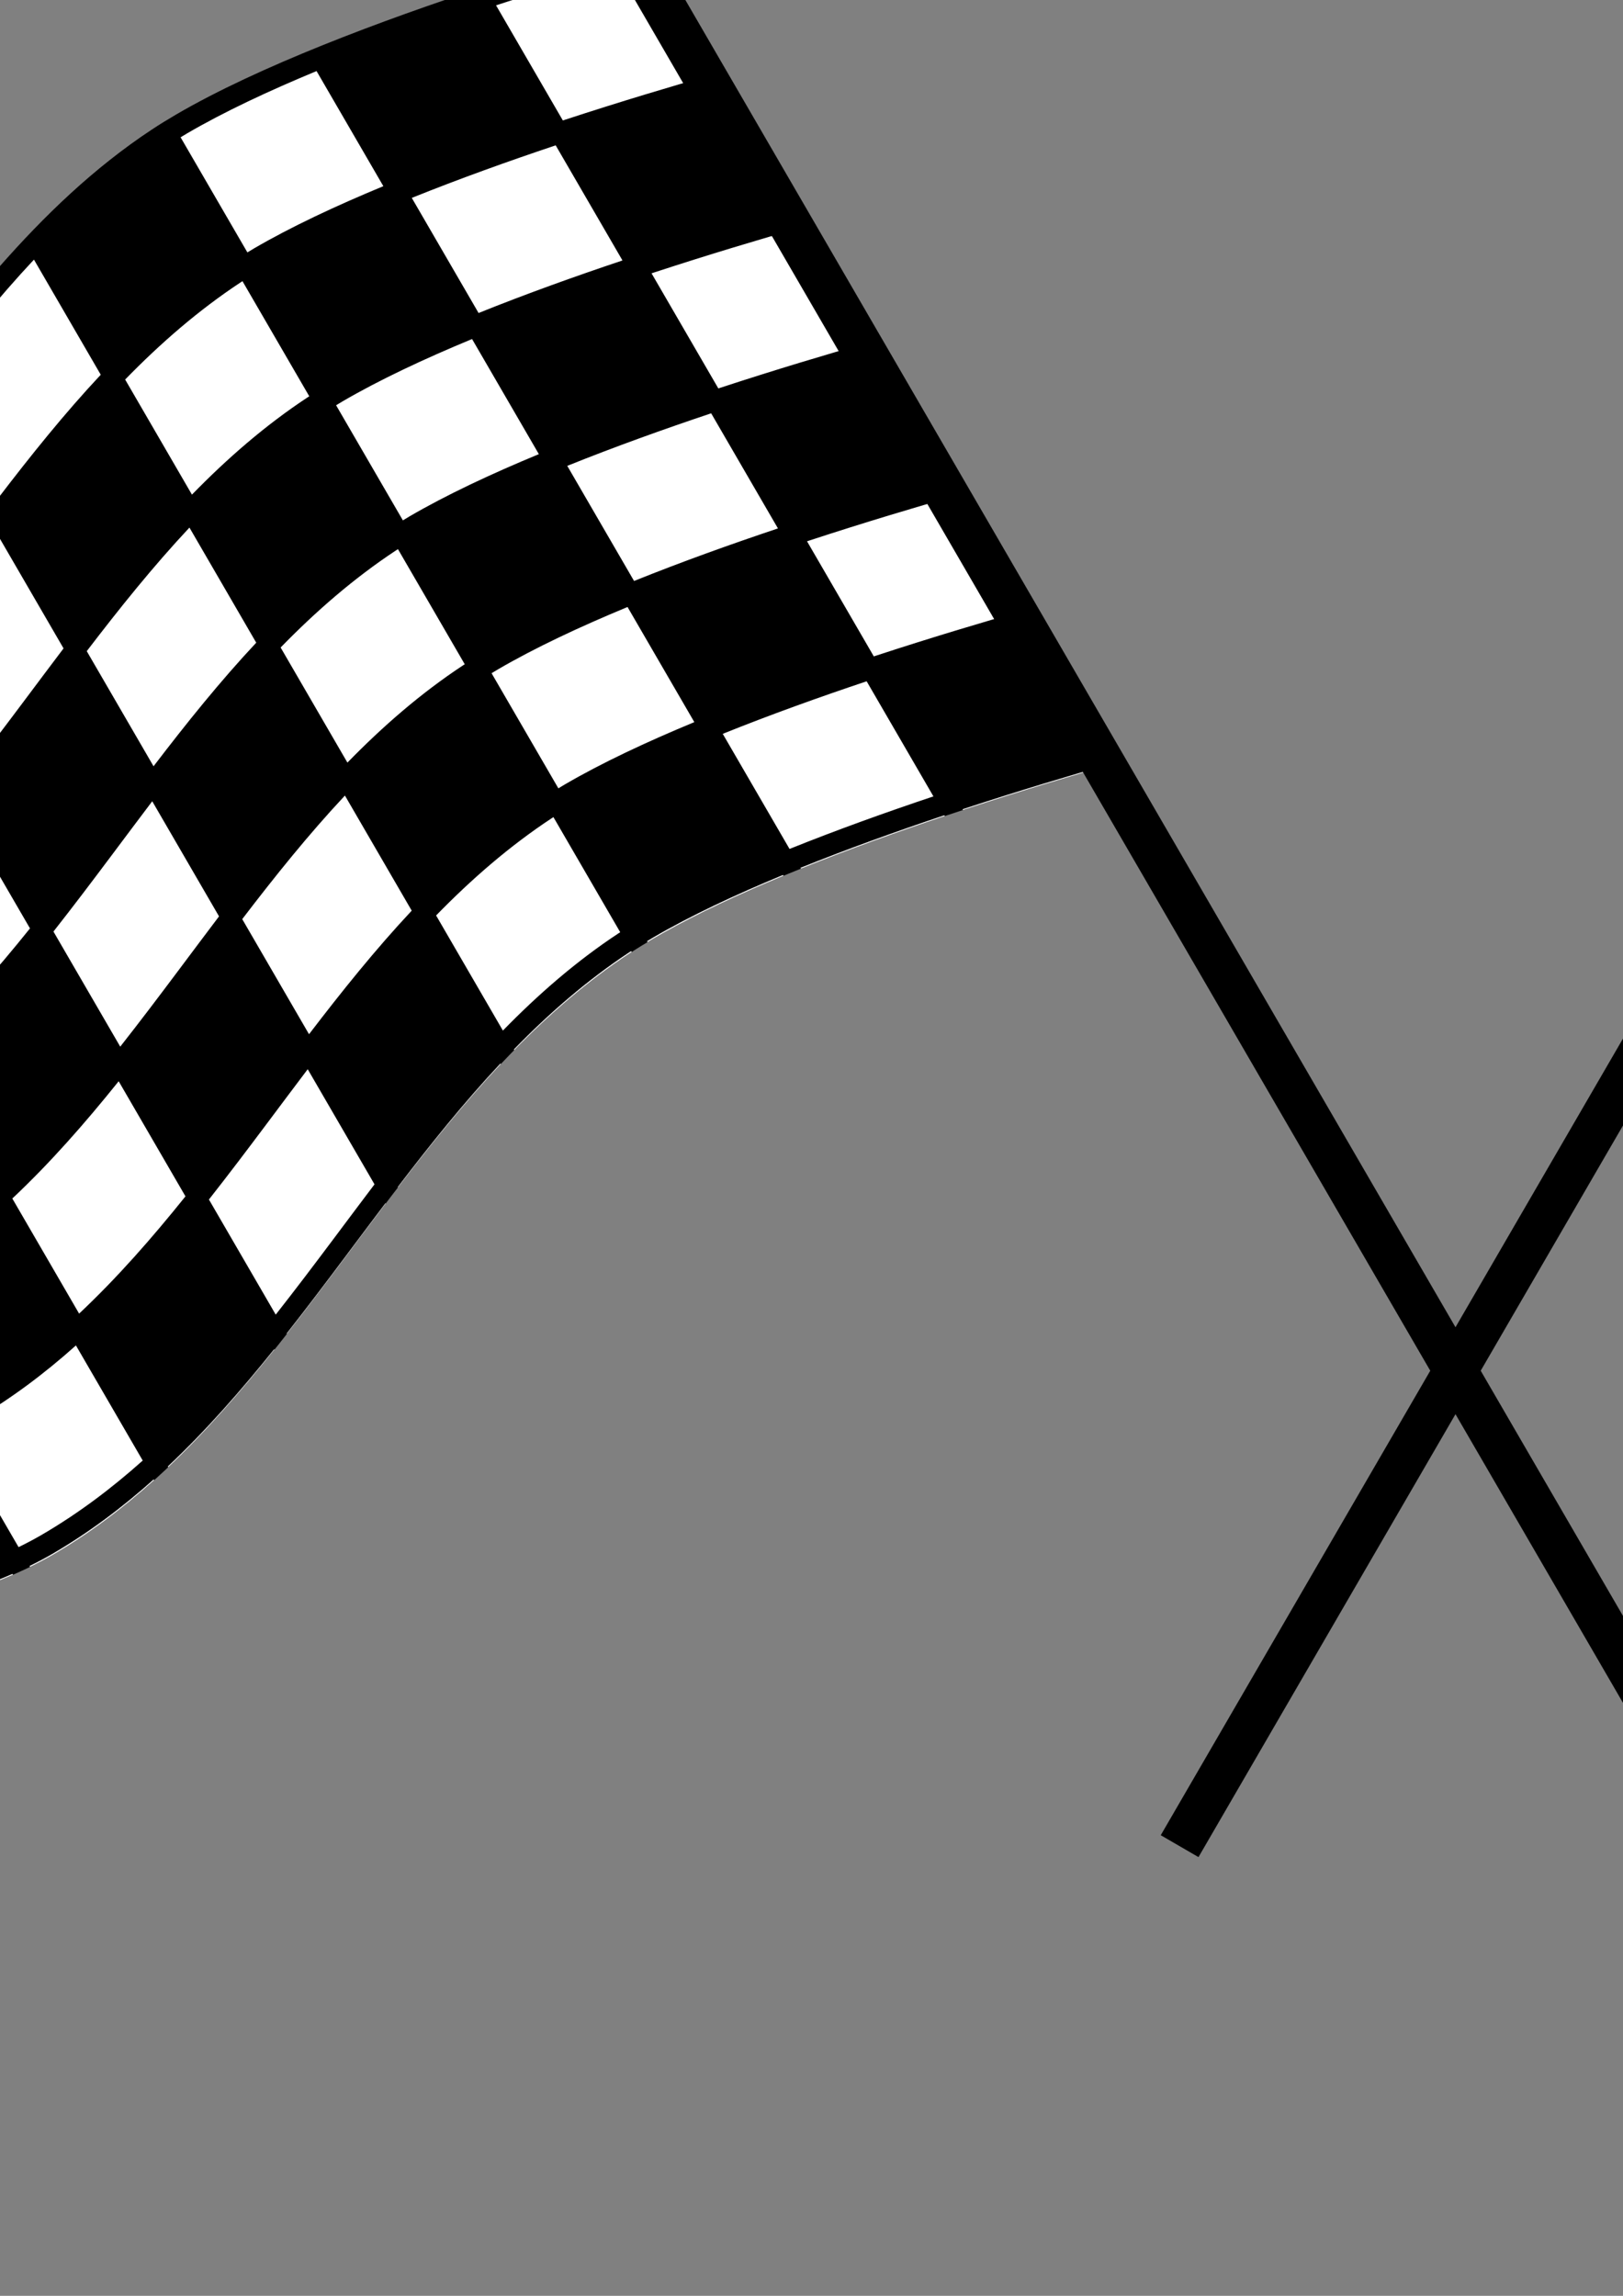 <?xml version="1.0" encoding="UTF-8"?>
<svg width="210mm" height="297mm" version="1.1" viewBox="0 0 744.094 1052.362" xmlns="http://www.w3.org/2000/svg">
 <rect x="0" y="0" width="744.094" height="1052.362" fill="#808080" stroke="none"/>
 <g transform="matrix(.865 .502 -.502 .865 742.26 -428.78)">
  <path d="m683.99 159.45c-43.74-0.116-102.97 9.933-152.96 20.541-26.604 5.645-50.456 11.409-68.176 15.896v436.39c17.676-4.468 41.2-10.143 67.449-15.713 48.372-10.264 105.29-20.058 149.05-20.6 1.563-0.019 3.108-0.026 4.637-0.021 4.585 0.014 9.012 0.138 13.25 0.383 63.99 3.69 124.12 30.218 184.08 55.715s119.74 49.959 182.97 49.996c36.67 0.021 90.22-15.264 134.43-30.602 11.747-4.075 22.753-8.126 32.709-11.914v-436.25c-9.646 3.658-20.29 7.561-31.56 11.471-44.355 15.387-97.946 30.817-135.58 30.795-64.127-0.038-124.35-24.767-184.33-50.275-59.988-25.509-119.76-51.8-182.91-55.441-4.166-0.24-8.524-0.361-13.049-0.373z"/>
  <path d="m683.99 159.45c-2.233-6e-3 -4.517 0.023-6.828 0.068 2.31-0.046 4.595-0.074 6.828-0.068zm-7.814 0.086c-2.278 0.052-4.595 0.13-6.939 0.229 2.346-0.1 4.66-0.176 6.939-0.229zm-7.746 0.264c-1.478 0.066-2.991 0.157-4.494 0.24 1.502-0.084 3.016-0.174 4.494-0.24zm33.908 0.389c0.524 0.041 1.048 0.085 1.572 0.129-0.524-0.044-1.048-0.088-1.572-0.129zm-42.861 0.113c-1.475 0.097-2.966 0.206-4.461 0.318 1.495-0.113 2.986-0.221 4.461-0.318zm48.512 0.387c0.452 0.044 0.904 0.088 1.355 0.135-0.451-0.047-0.904-0.09-1.355-0.135zm-57.072 0.254c-1.652 0.137-3.314 0.285-4.986 0.439 1.672-0.155 3.335-0.302 4.986-0.439zm63.465 0.445c0.572 0.07 1.142 0.148 1.713 0.221-0.571-0.073-1.141-0.151-1.713-0.221zm-72.039 0.338c-1.878 0.185-3.762 0.377-5.662 0.582 1.9-0.205 3.784-0.396 5.662-0.582zm77.17 0.338c0.734 0.103 1.468 0.208 2.201 0.316-0.733-0.108-1.467-0.214-2.201-0.316zm-85.541 0.545c-2.17 0.243-4.343 0.491-6.535 0.758 2.192-0.267 4.366-0.514 6.535-0.758zm91.074 0.283c0.608 0.096 1.217 0.189 1.824 0.289-0.608-0.1-1.216-0.193-1.824-0.289zm6.639 1.121c0.643 0.116 1.285 0.239 1.928 0.359-0.642-0.12-1.285-0.243-1.928-0.359zm5.072 0.963c0.797 0.157 1.594 0.314 2.391 0.477-0.796-0.163-1.593-0.32-2.391-0.477zm4.76 0.975c1.957 0.415 3.913 0.845 5.865 1.293-1.952-0.448-3.908-0.878-5.865-1.293zm-140.98 1.147c-1.194 0.185-2.39 0.377-3.586 0.566 1.195-0.19 2.392-0.382 3.586-0.566zm147.85 0.375c2.772 0.645 5.538 1.321 8.301 2.029-2.762-0.708-5.529-1.385-8.301-2.029zm-157.33 1.137c-1.349 0.222-2.696 0.451-4.045 0.678 1.349-0.227 2.696-0.456 4.045-0.678zm92.939 0.842c-19.544-0.052-42.186 1.936-65.709 5.086v61c23.523-3.15 46.165-5.138 65.709-5.086 1.167 3e-3 2.289 0.035 3.434 0.053v-61c-1.144-0.018-2.267-0.05-3.434-0.053zm72.914 0.109c2.707 0.696 5.41 1.421 8.109 2.174-2.699-0.753-5.402-1.478-8.109-2.174zm-175.16 0.621c-1.449 0.251-2.895 0.506-4.342 0.762 1.446-0.256 2.893-0.511 4.342-0.762zm-9.475 1.68c-1.44 0.261-2.877 0.524-4.312 0.789 1.435-0.265 2.873-0.528 4.312-0.789zm-9.584 1.777c-1.322 0.25-2.644 0.499-3.961 0.752 1.316-0.253 2.639-0.502 3.961-0.752zm-9.174 1.768c-1.369 0.269-2.744 0.533-4.106 0.805 1.361-0.271 2.736-0.536 4.106-0.805zm229.03 1.594c2.86 0.919 5.717 1.865 8.57 2.834-2.853-0.969-5.71-1.915-8.57-2.834zm-241.97 1c-2.886 0.594-5.74 1.192-8.572 1.791 2.833-0.599 5.686-1.198 8.572-1.791zm-9.539 1.992c-4.442 0.942-8.772 1.885-13.045 2.828 4.272-0.942 8.604-1.886 13.045-2.828zm-16.463 3.586c-2.022 0.45-3.954 0.892-5.93 1.34 1.971-0.446 3.913-0.891 5.93-1.34zm259.14 0.676v61c23.257 6.995 46.238 15.882 69.143 25.355v-61c-22.905-9.473-45.885-18.36-69.143-25.355zm-277.52 3.527c-1.466 0.343-2.924 0.681-4.356 1.02 1.42-0.336 2.901-0.679 4.356-1.02zm35.805 2.01c-0.319 0.068-0.648 0.134-0.967 0.201-26.604 5.645-50.456 11.409-68.176 15.896v61c17.72-4.487 41.572-10.251 68.176-15.896 0.319-0.068 0.647-0.134 0.967-0.201v-61zm288.15 0.688c1.76 0.685 3.521 1.368 5.279 2.064-1.759-0.696-3.519-1.379-5.279-2.064zm22.789 9.164c2.74 1.133 5.48 2.274 8.219 3.422-2.739-1.148-5.478-2.288-8.219-3.422zm9.1 3.791c3.75 1.574 7.498 3.161 11.246 4.75-3.748-1.59-7.497-3.176-11.246-4.75zm-156.04 37.346v61c0.343 0.018 0.703 0.025 1.043 0.045 23.094 1.332 45.734 5.7 68.1 11.943v-61c-22.365-6.244-45.006-10.612-68.1-11.943-0.34-0.02-0.7-0.027-1.043-0.045zm233.14 4.67v61c22.806 8.802 45.787 16.576 69.143 22.008v-61c-23.356-5.432-46.336-13.206-69.143-22.008zm-319.43 1.273c-23.142 3.34-46.872 7.697-69.143 12.277v61c22.271-4.58 46.001-8.937 69.143-12.277v-61zm392.35 11.588c0.282 0.062 0.564 0.126 0.846 0.188-0.282-0.062-0.564-0.125-0.846-0.188zm151.65 1.15c-23.878 6.866-47.972 12.462-69.143 14.838v61c21.171-2.376 45.265-7.972 69.143-14.838v-61zm-302.29 24.717v61c9.512 3.989 19.015 8.045 28.523 12.088 13.513 5.746 27.04 11.436 40.619 16.83v-61c-13.579-5.394-27.106-11.084-40.619-16.83-9.508-4.043-19.012-8.099-28.523-12.088zm380 20.098c-9.646 3.658-20.29 7.561-31.56 11.471-12.015 4.168-24.712 8.329-37.582 12.195v61c12.87-3.866 25.567-8.027 37.582-12.195 11.27-3.91 21.914-7.813 31.56-11.471v-61zm-547.43 7.176c-19.544-0.052-42.186 1.936-65.709 5.086v61c23.523-3.15 46.165-5.138 65.709-5.086 1.167 3e-3 2.289 0.035 3.434 0.053v-61c-1.144-0.018-2.267-0.05-3.434-0.053zm89.721 14.803v61c23.257 6.995 46.238 15.882 69.143 25.355v-61c-22.905-9.473-45.885-18.36-69.143-25.355zm-241.71 5.537c-0.319 0.068-0.648 0.134-0.967 0.201-26.604 5.645-50.456 11.409-68.176 15.896v61c17.72-4.487 41.572-10.251 68.176-15.896 0.319-0.068 0.647-0.134 0.967-0.201v-61zm474.86 8.547v61c18.852 3.894 37.959 6.192 57.428 6.203 3.753 2e-3 7.67-0.156 11.715-0.445v-61c-4.045 0.29-7.962 0.448-11.715 0.445-19.469-0.011-38.576-2.309-57.428-6.203zm-310.86 42.441v61c0.343 0.018 0.703 0.025 1.043 0.045 23.094 1.332 45.734 5.7 68.1 11.943v-61c-22.365-6.244-45.006-10.612-68.1-11.943-0.34-0.02-0.7-0.027-1.043-0.045zm233.14 4.67v61c22.806 8.802 45.787 16.576 69.143 22.008v-61c-23.356-5.432-46.336-13.206-69.143-22.008zm-319.43 1.273c-23.142 3.34-46.872 7.697-69.143 12.277v61c22.271-4.58 46.001-8.937 69.143-12.277v-61zm544 12.738c-23.878 6.866-47.972 12.462-69.143 14.838v61c21.171-2.376 45.265-7.972 69.143-14.838v-61zm-302.29 24.717v61c9.512 3.989 19.015 8.045 28.523 12.088 13.513 5.746 27.04 11.436 40.619 16.83v-61c-13.579-5.394-27.106-11.084-40.619-16.83-9.508-4.043-19.012-8.099-28.523-12.088zm380 20.098c-9.646 3.658-20.29 7.561-31.56 11.471-12.015 4.168-24.712 8.329-37.582 12.195v61c12.87-3.866 25.567-8.027 37.582-12.195 11.27-3.91 21.914-7.813 31.56-11.471v-61zm-547.43 7.176c-19.544-0.052-42.186 1.936-65.709 5.086v61c23.523-3.15 46.165-5.138 65.709-5.086 1.167 3e-3 2.289 0.035 3.434 0.053v-61c-1.144-0.018-2.267-0.05-3.434-0.053zm89.721 14.803v61c23.257 6.995 46.238 15.882 69.143 25.355v-61c-22.905-9.473-45.885-18.36-69.143-25.355zm-241.71 5.537c-0.319 0.068-0.648 0.134-0.967 0.201-26.604 5.645-50.456 11.409-68.176 15.896v61c17.72-4.487 41.572-10.251 68.176-15.896 0.319-0.068 0.647-0.134 0.967-0.201v-61zm474.86 8.547v61c18.852 3.894 37.959 6.192 57.428 6.203 3.753 2e-3 7.67-0.156 11.715-0.445v-61c-4.045 0.29-7.962 0.448-11.715 0.445-19.469-0.011-38.576-2.309-57.428-6.203zm-310.86 42.441v61c0.343 0.018 0.703 0.025 1.043 0.045 23.094 1.332 45.734 5.7 68.1 11.943v-61c-22.365-6.244-45.006-10.612-68.1-11.943-0.34-0.02-0.7-0.027-1.043-0.045zm233.14 4.67v61c22.806 8.802 45.787 16.576 69.143 22.008v-61c-23.356-5.432-46.336-13.206-69.143-22.008zm-319.43 1.273c-23.142 3.34-46.872 7.697-69.143 12.277v61c22.271-4.58 46.001-8.937 69.143-12.277v-61zm544 12.738c-23.878 6.866-47.972 12.462-69.143 14.838v61c21.171-2.376 45.265-7.972 69.143-14.838v-61zm-302.29 24.717v61c9.512 3.989 19.015 8.045 28.523 12.088 13.513 5.746 27.04 11.436 40.619 16.83v-61c-13.579-5.394-27.106-11.084-40.619-16.83-9.508-4.043-19.012-8.099-28.523-12.088zm380 20.098c-9.646 3.658-20.29 7.561-31.56 11.471-12.015 4.168-24.712 8.329-37.582 12.195v61c12.87-3.866 25.567-8.027 37.582-12.195 11.27-3.91 21.914-7.813 31.56-11.471v-61zm-547.43 7.176c-19.544-0.052-42.186 1.936-65.709 5.086v0.447c21.616-2.884 42.53-4.786 61.072-5.016 1.563-0.019 3.108-0.026 4.637-0.021 1.165 4e-3 2.289 0.035 3.434 0.053v-0.496c-1.144-0.018-2.267-0.05-3.434-0.053zm12.006 0.328v0.498c0.409 0.021 0.838 0.029 1.244 0.053 23.078 1.331 45.652 5.643 67.898 11.795v-0.357c-22.365-6.244-45.006-10.612-68.1-11.943-0.34-0.02-0.7-0.027-1.043-0.045zm-86.285 5.943c-23.142 3.34-46.872 7.697-69.143 12.277v0.43c22.287-4.576 45.987-8.921 69.143-12.254v-0.453zm164 8.531v0.326c23.321 6.955 46.299 15.809 69.143 25.238v-0.209c-22.905-9.473-45.885-18.36-69.143-25.355zm-241.71 5.537c-0.319 0.068-0.648 0.134-0.967 0.201-26.604 5.645-50.456 11.409-68.176 15.896v0.393c17.676-4.468 41.2-10.143 67.449-15.713 0.559-0.119 1.133-0.235 1.693-0.354v-0.424zm474.86 8.547v61c18.852 3.894 37.959 6.192 57.428 6.203 3.753 2e-3 7.67-0.156 11.715-0.445v-61c-4.045 0.29-7.962 0.448-11.715 0.445-19.469-0.011-38.576-2.309-57.428-6.203zm-155.43 14.84v0.201c9.979 4.18 19.939 8.434 29.893 12.666 13.079 5.561 26.151 11.055 39.25 16.275v-0.225c-13.579-5.394-27.106-11.084-40.619-16.83-9.508-4.043-19.012-8.099-28.523-12.088zm380 20.098c-9.646 3.658-20.29 7.561-31.56 11.471-12.015 4.168-24.712 8.329-37.582 12.195v0.328c12.472-3.756 24.779-7.787 36.434-11.83 11.747-4.075 22.753-8.126 32.709-11.914v-0.25zm-302.29 12.174v0.244c22.868 8.861 45.849 16.68 69.143 22.156v-0.393c-23.356-5.432-46.336-13.206-69.143-22.008zm224.57 14.012c-23.878 6.866-47.972 12.462-69.143 14.838v0.465c21.026-2.415 45.186-8.055 69.143-14.965v-0.338zm-155.33 8.412c1.257 0.295 2.515 0.582 3.773 0.863-1.259-0.282-2.517-0.568-3.773-0.863zm8.471 1.465v0.418c18.888 3.947 37.995 6.274 57.43 6.285 3.736 2e-3 7.654-0.162 11.713-0.461v-0.484c-4.045 0.29-7.962 0.448-11.715 0.445-19.469-0.011-38.576-2.309-57.428-6.203zm77.678 5.43c-1.396 0.16-2.777 0.306-4.145 0.438 1.367-0.131 2.749-0.277 4.145-0.438zm-4.4 0.461c-1.364 0.13-2.714 0.245-4.047 0.344 1.333-0.099 2.683-0.215 4.047-0.344z" fill="#fff"/>
  <rect x="1226.3" y="227.22" width="5.714" height="428.57"/>
  <rect x="455.71" y="186.65" width="20" height="1017.1"/>
 </g>
 <g transform="matrix(-.865 .502 .502 .865 592.33 -428.78)">
  <path d="m683.99 159.45c-43.74-0.116-102.97 9.933-152.96 20.541-26.604 5.645-50.456 11.409-68.176 15.896v436.39c17.676-4.468 41.2-10.143 67.449-15.713 48.372-10.264 105.29-20.058 149.05-20.6 1.563-0.019 3.108-0.026 4.637-0.021 4.585 0.014 9.012 0.138 13.25 0.383 63.99 3.69 124.12 30.218 184.08 55.715s119.74 49.959 182.97 49.996c36.67 0.021 90.22-15.264 134.43-30.602 11.747-4.075 22.753-8.126 32.709-11.914v-436.25c-9.646 3.658-20.29 7.561-31.56 11.471-44.355 15.387-97.946 30.817-135.58 30.795-64.127-0.038-124.35-24.767-184.33-50.275-59.988-25.509-119.76-51.8-182.91-55.441-4.166-0.24-8.524-0.361-13.049-0.373z"/>
  <path d="m683.99 159.45c-2.233-6e-3 -4.517 0.023-6.828 0.068 2.31-0.046 4.595-0.074 6.828-0.068zm-7.814 0.086c-2.278 0.052-4.595 0.13-6.939 0.229 2.346-0.1 4.66-0.176 6.939-0.229zm-7.746 0.264c-1.478 0.066-2.991 0.157-4.494 0.24 1.502-0.084 3.016-0.174 4.494-0.24zm33.908 0.389c0.524 0.041 1.048 0.085 1.572 0.129-0.524-0.044-1.048-0.088-1.572-0.129zm-42.861 0.113c-1.475 0.097-2.966 0.206-4.461 0.318 1.495-0.113 2.986-0.221 4.461-0.318zm48.512 0.387c0.452 0.044 0.904 0.088 1.355 0.135-0.451-0.047-0.904-0.09-1.355-0.135zm-57.072 0.254c-1.652 0.137-3.314 0.285-4.986 0.439 1.672-0.155 3.335-0.302 4.986-0.439zm63.465 0.445c0.572 0.07 1.142 0.148 1.713 0.221-0.571-0.073-1.141-0.151-1.713-0.221zm-72.039 0.338c-1.878 0.185-3.762 0.377-5.662 0.582 1.9-0.205 3.784-0.396 5.662-0.582zm77.17 0.338c0.734 0.103 1.468 0.208 2.201 0.316-0.733-0.108-1.467-0.214-2.201-0.316zm-85.541 0.545c-2.17 0.243-4.343 0.491-6.535 0.758 2.192-0.267 4.366-0.514 6.535-0.758zm91.074 0.283c0.608 0.096 1.217 0.189 1.824 0.289-0.608-0.1-1.216-0.193-1.824-0.289zm6.639 1.121c0.643 0.116 1.285 0.239 1.928 0.359-0.642-0.12-1.285-0.243-1.928-0.359zm5.072 0.963c0.797 0.157 1.594 0.314 2.391 0.477-0.796-0.163-1.593-0.32-2.391-0.477zm4.76 0.975c1.957 0.415 3.913 0.845 5.865 1.293-1.952-0.448-3.908-0.878-5.865-1.293zm-140.98 1.147c-1.194 0.185-2.39 0.377-3.586 0.566 1.195-0.19 2.392-0.382 3.586-0.566zm147.85 0.375c2.772 0.645 5.538 1.321 8.301 2.029-2.762-0.708-5.529-1.385-8.301-2.029zm-157.33 1.137c-1.349 0.222-2.696 0.451-4.045 0.678 1.349-0.227 2.696-0.456 4.045-0.678zm92.939 0.842c-19.544-0.052-42.186 1.936-65.709 5.086v61c23.523-3.15 46.165-5.138 65.709-5.086 1.167 3e-3 2.289 0.035 3.434 0.053v-61c-1.144-0.018-2.267-0.05-3.434-0.053zm72.914 0.109c2.707 0.696 5.41 1.421 8.109 2.174-2.699-0.753-5.402-1.478-8.109-2.174zm-175.16 0.621c-1.449 0.251-2.895 0.506-4.342 0.762 1.446-0.256 2.893-0.511 4.342-0.762zm-9.475 1.68c-1.44 0.261-2.877 0.524-4.312 0.789 1.435-0.265 2.873-0.528 4.312-0.789zm-9.584 1.777c-1.322 0.25-2.644 0.499-3.961 0.752 1.316-0.253 2.639-0.502 3.961-0.752zm-9.174 1.768c-1.369 0.269-2.744 0.533-4.106 0.805 1.361-0.271 2.736-0.536 4.106-0.805zm229.03 1.594c2.86 0.919 5.717 1.865 8.57 2.834-2.853-0.969-5.71-1.915-8.57-2.834zm-241.97 1c-2.886 0.594-5.74 1.192-8.572 1.791 2.833-0.599 5.686-1.198 8.572-1.791zm-9.539 1.992c-4.442 0.942-8.772 1.885-13.045 2.828 4.272-0.942 8.604-1.886 13.045-2.828zm-16.463 3.586c-2.022 0.45-3.954 0.892-5.93 1.34 1.971-0.446 3.913-0.891 5.93-1.34zm259.14 0.676v61c23.257 6.995 46.238 15.882 69.143 25.355v-61c-22.905-9.473-45.885-18.36-69.143-25.355zm-277.52 3.527c-1.466 0.343-2.924 0.681-4.356 1.02 1.42-0.336 2.901-0.679 4.356-1.02zm35.805 2.01c-0.319 0.068-0.648 0.134-0.967 0.201-26.604 5.645-50.456 11.409-68.176 15.896v61c17.72-4.487 41.572-10.251 68.176-15.896 0.319-0.068 0.647-0.134 0.967-0.201v-61zm288.15 0.688c1.76 0.685 3.521 1.368 5.279 2.064-1.759-0.696-3.519-1.379-5.279-2.064zm22.789 9.164c2.74 1.133 5.48 2.274 8.219 3.422-2.739-1.148-5.478-2.288-8.219-3.422zm9.1 3.791c3.75 1.574 7.498 3.161 11.246 4.75-3.748-1.59-7.497-3.176-11.246-4.75zm-156.04 37.346v61c0.343 0.018 0.703 0.025 1.043 0.045 23.094 1.332 45.734 5.7 68.1 11.943v-61c-22.365-6.244-45.006-10.612-68.1-11.943-0.34-0.02-0.7-0.027-1.043-0.045zm233.14 4.67v61c22.806 8.802 45.787 16.576 69.143 22.008v-61c-23.356-5.432-46.336-13.206-69.143-22.008zm-319.43 1.273c-23.142 3.34-46.872 7.697-69.143 12.277v61c22.271-4.58 46.001-8.937 69.143-12.277v-61zm392.35 11.588c0.282 0.062 0.564 0.126 0.846 0.188-0.282-0.062-0.564-0.125-0.846-0.188zm151.65 1.15c-23.878 6.866-47.972 12.462-69.143 14.838v61c21.171-2.376 45.265-7.972 69.143-14.838v-61zm-302.29 24.717v61c9.512 3.989 19.015 8.045 28.523 12.088 13.513 5.746 27.04 11.436 40.619 16.83v-61c-13.579-5.394-27.106-11.084-40.619-16.83-9.508-4.043-19.012-8.099-28.523-12.088zm380 20.098c-9.646 3.658-20.29 7.561-31.56 11.471-12.015 4.168-24.712 8.329-37.582 12.195v61c12.87-3.866 25.567-8.027 37.582-12.195 11.27-3.91 21.914-7.813 31.56-11.471v-61zm-547.43 7.176c-19.544-0.052-42.186 1.936-65.709 5.086v61c23.523-3.15 46.165-5.138 65.709-5.086 1.167 3e-3 2.289 0.035 3.434 0.053v-61c-1.144-0.018-2.267-0.05-3.434-0.053zm89.721 14.803v61c23.257 6.995 46.238 15.882 69.143 25.355v-61c-22.905-9.473-45.885-18.36-69.143-25.355zm-241.71 5.537c-0.319 0.068-0.648 0.134-0.967 0.201-26.604 5.645-50.456 11.409-68.176 15.896v61c17.72-4.487 41.572-10.251 68.176-15.896 0.319-0.068 0.647-0.134 0.967-0.201v-61zm474.86 8.547v61c18.852 3.894 37.959 6.192 57.428 6.203 3.753 2e-3 7.67-0.156 11.715-0.445v-61c-4.045 0.29-7.962 0.448-11.715 0.445-19.469-0.011-38.576-2.309-57.428-6.203zm-310.86 42.441v61c0.343 0.018 0.703 0.025 1.043 0.045 23.094 1.332 45.734 5.7 68.1 11.943v-61c-22.365-6.244-45.006-10.612-68.1-11.943-0.34-0.02-0.7-0.027-1.043-0.045zm233.14 4.67v61c22.806 8.802 45.787 16.576 69.143 22.008v-61c-23.356-5.432-46.336-13.206-69.143-22.008zm-319.43 1.273c-23.142 3.34-46.872 7.697-69.143 12.277v61c22.271-4.58 46.001-8.937 69.143-12.277v-61zm544 12.738c-23.878 6.866-47.972 12.462-69.143 14.838v61c21.171-2.376 45.265-7.972 69.143-14.838v-61zm-302.29 24.717v61c9.512 3.989 19.015 8.045 28.523 12.088 13.513 5.746 27.04 11.436 40.619 16.83v-61c-13.579-5.394-27.106-11.084-40.619-16.83-9.508-4.043-19.012-8.099-28.523-12.088zm380 20.098c-9.646 3.658-20.29 7.561-31.56 11.471-12.015 4.168-24.712 8.329-37.582 12.195v61c12.87-3.866 25.567-8.027 37.582-12.195 11.27-3.91 21.914-7.813 31.56-11.471v-61zm-547.43 7.176c-19.544-0.052-42.186 1.936-65.709 5.086v61c23.523-3.15 46.165-5.138 65.709-5.086 1.167 3e-3 2.289 0.035 3.434 0.053v-61c-1.144-0.018-2.267-0.05-3.434-0.053zm89.721 14.803v61c23.257 6.995 46.238 15.882 69.143 25.355v-61c-22.905-9.473-45.885-18.36-69.143-25.355zm-241.71 5.537c-0.319 0.068-0.648 0.134-0.967 0.201-26.604 5.645-50.456 11.409-68.176 15.896v61c17.72-4.487 41.572-10.251 68.176-15.896 0.319-0.068 0.647-0.134 0.967-0.201v-61zm474.86 8.547v61c18.852 3.894 37.959 6.192 57.428 6.203 3.753 2e-3 7.67-0.156 11.715-0.445v-61c-4.045 0.29-7.962 0.448-11.715 0.445-19.469-0.011-38.576-2.309-57.428-6.203zm-310.86 42.441v61c0.343 0.018 0.703 0.025 1.043 0.045 23.094 1.332 45.734 5.7 68.1 11.943v-61c-22.365-6.244-45.006-10.612-68.1-11.943-0.34-0.02-0.7-0.027-1.043-0.045zm233.14 4.67v61c22.806 8.802 45.787 16.576 69.143 22.008v-61c-23.356-5.432-46.336-13.206-69.143-22.008zm-319.43 1.273c-23.142 3.34-46.872 7.697-69.143 12.277v61c22.271-4.58 46.001-8.937 69.143-12.277v-61zm544 12.738c-23.878 6.866-47.972 12.462-69.143 14.838v61c21.171-2.376 45.265-7.972 69.143-14.838v-61zm-302.29 24.717v61c9.512 3.989 19.015 8.045 28.523 12.088 13.513 5.746 27.04 11.436 40.619 16.83v-61c-13.579-5.394-27.106-11.084-40.619-16.83-9.508-4.043-19.012-8.099-28.523-12.088zm380 20.098c-9.646 3.658-20.29 7.561-31.56 11.471-12.015 4.168-24.712 8.329-37.582 12.195v61c12.87-3.866 25.567-8.027 37.582-12.195 11.27-3.91 21.914-7.813 31.56-11.471v-61zm-547.43 7.176c-19.544-0.052-42.186 1.936-65.709 5.086v0.447c21.616-2.884 42.53-4.786 61.072-5.016 1.563-0.019 3.108-0.026 4.637-0.021 1.165 4e-3 2.289 0.035 3.434 0.053v-0.496c-1.144-0.018-2.267-0.05-3.434-0.053zm12.006 0.328v0.498c0.409 0.021 0.838 0.029 1.244 0.053 23.078 1.331 45.652 5.643 67.898 11.795v-0.357c-22.365-6.244-45.006-10.612-68.1-11.943-0.34-0.02-0.7-0.027-1.043-0.045zm-86.285 5.943c-23.142 3.34-46.872 7.697-69.143 12.277v0.43c22.287-4.576 45.987-8.921 69.143-12.254v-0.453zm164 8.531v0.326c23.321 6.955 46.299 15.809 69.143 25.238v-0.209c-22.905-9.473-45.885-18.36-69.143-25.355zm-241.71 5.537c-0.319 0.068-0.648 0.134-0.967 0.201-26.604 5.645-50.456 11.409-68.176 15.896v0.393c17.676-4.468 41.2-10.143 67.449-15.713 0.559-0.119 1.133-0.235 1.693-0.354v-0.424zm474.86 8.547v61c18.852 3.894 37.959 6.192 57.428 6.203 3.753 2e-3 7.67-0.156 11.715-0.445v-61c-4.045 0.29-7.962 0.448-11.715 0.445-19.469-0.011-38.576-2.309-57.428-6.203zm-155.43 14.84v0.201c9.979 4.18 19.939 8.434 29.893 12.666 13.079 5.561 26.151 11.055 39.25 16.275v-0.225c-13.579-5.394-27.106-11.084-40.619-16.83-9.508-4.043-19.012-8.099-28.523-12.088zm380 20.098c-9.646 3.658-20.29 7.561-31.56 11.471-12.015 4.168-24.712 8.329-37.582 12.195v0.328c12.472-3.756 24.779-7.787 36.434-11.83 11.747-4.075 22.753-8.126 32.709-11.914v-0.25zm-302.29 12.174v0.244c22.868 8.861 45.849 16.68 69.143 22.156v-0.393c-23.356-5.432-46.336-13.206-69.143-22.008zm224.57 14.012c-23.878 6.866-47.972 12.462-69.143 14.838v0.465c21.026-2.415 45.186-8.055 69.143-14.965v-0.338zm-155.33 8.412c1.257 0.295 2.515 0.582 3.773 0.863-1.259-0.282-2.517-0.568-3.773-0.863zm8.471 1.465v0.418c18.888 3.947 37.995 6.274 57.43 6.285 3.736 2e-3 7.654-0.162 11.713-0.461v-0.484c-4.045 0.29-7.962 0.448-11.715 0.445-19.469-0.011-38.576-2.309-57.428-6.203zm77.678 5.43c-1.396 0.16-2.777 0.306-4.145 0.438 1.367-0.131 2.749-0.277 4.145-0.438zm-4.4 0.461c-1.364 0.13-2.714 0.245-4.047 0.344 1.333-0.099 2.683-0.215 4.047-0.344z" fill="#fff"/>
  <rect x="1226.3" y="227.22" width="5.714" height="428.57"/>
  <rect x="455.71" y="186.65" width="20" height="1017.1"/>
 </g>
</svg>
